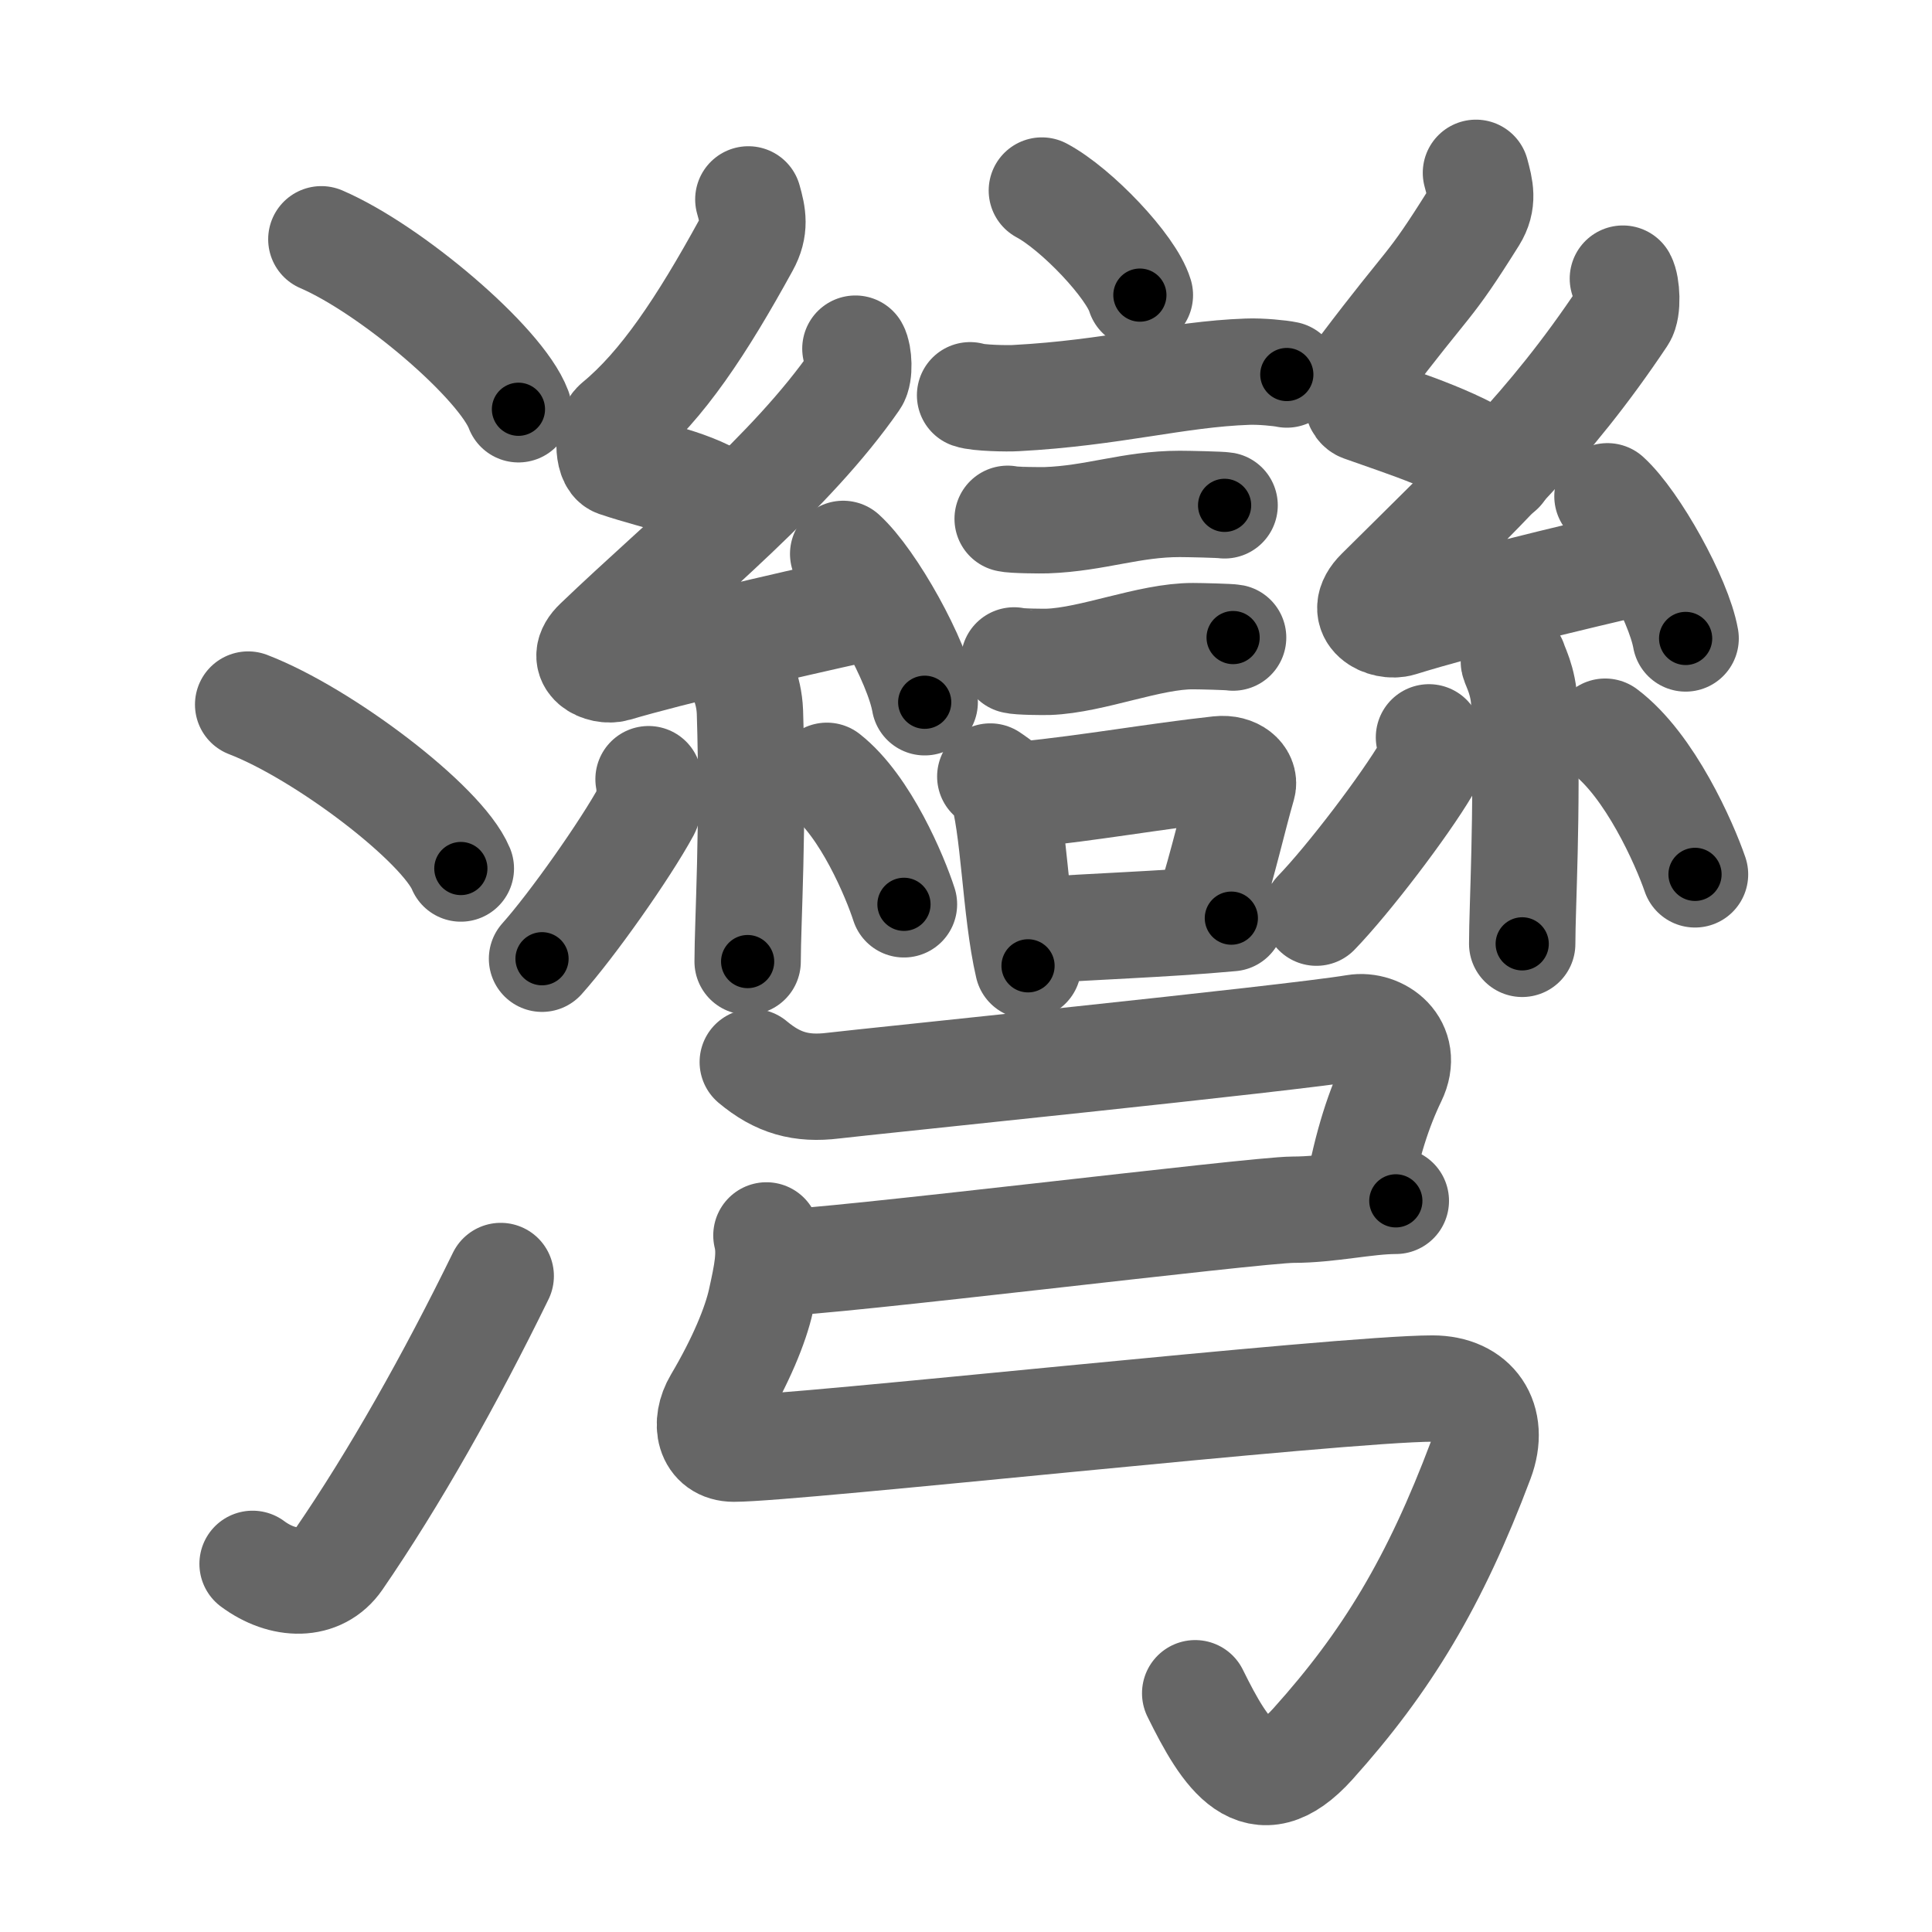 <svg xmlns="http://www.w3.org/2000/svg" width="109" height="109" viewBox="0 0 109 109" id="7063"><g fill="none" stroke="#666" stroke-width="6" stroke-linecap="round" stroke-linejoin="round"><g><g><path d="M18.13,13.5c3.92,1.69,10.13,6.96,11.12,9.59" /><path d="M14,39.75c4.24,1.63,10.94,6.71,12,9.25" /><path d="M14.25,88.23c1.71,1.27,3.78,1.32,4.86-0.25c3.14-4.57,6.29-10.16,9.14-15.99" /></g><g><g><g><path d="M58.78,10.75c1.95,1.04,5.04,4.28,5.53,5.9" /><path d="M54.73,22.3c0.45,0.16,2.13,0.19,2.58,0.16c5.48-0.29,9.08-1.35,13.07-1.49c0.74-0.03,1.85,0.08,2.22,0.16" /><path d="M56.85,29.27c0.27,0.08,1.91,0.09,2.18,0.08c2.79-0.1,4.78-0.92,7.53-0.92c0.45,0,2.31,0.04,2.53,0.08" /><path d="M57.21,37.26c0.24,0.08,1.71,0.09,1.94,0.08c2.49-0.09,5.71-1.46,8.16-1.45c0.4,0,2.07,0.04,2.26,0.08" /><path d="M55.87,43.81c0.25,0.18,0.55,0.33,0.63,0.57c0.72,2.13,0.77,6.98,1.5,10.11" /><path d="M57.69,44.84c3.96-0.4,7.43-1.04,11.08-1.44c0.92-0.1,1.47,0.46,1.34,0.92c-0.55,1.9-1.02,4.09-1.99,7.24" /></g><g><path d="M58.6,52.5c2.96-0.24,6.81-0.33,10.87-0.7" /><path d="M42.22,11.25c0.26,0.91,0.4,1.62-0.13,2.58c-2.48,4.52-4.73,7.93-7.31,10.05c-0.53,0.44-0.51,2.1,0,2.28c2.71,0.91,4.43,1.01,6.75,2.68" /><path d="M48.26,19.67c0.19,0.33,0.25,1.43,0,1.78c-3.64,5.24-9.58,9.99-14.57,14.77c-1.15,1.09,0.28,1.72,1.03,1.5c3.13-0.93,9.61-2.43,13.63-3.32" /><path d="M47.57,31.25c1.63,1.48,4.2,6.07,4.6,8.37" /><g><path d="M41.66,37.71c0.04,0.21,0.6,1.11,0.65,2.46c0.21,6.48-0.13,11.87-0.13,14.08" /><path d="M36.59,43.96c0.1,0.47,0.08,1.41-0.1,1.75c-1.2,2.21-4.21,6.48-5.91,8.38" /><path d="M46.65,43.77c2.18,1.71,3.85,5.7,4.35,7.25" /></g></g><g><path d="M83.27,9.75c0.24,0.89,0.44,1.62-0.12,2.52c-2.65,4.23-2.3,3.23-6.32,8.55c-0.4,0.52-0.47,2.05,0,2.22c2.48,0.89,5.71,1.87,7.84,3.5" /><path d="M91.56,15.72c0.22,0.4,0.29,1.72,0,2.15c-4.21,6.3-7.96,9.75-13.75,15.5c-1.33,1.32,0.33,2.07,1.19,1.8c3.62-1.12,9.42-2.53,14.07-3.6" /><path d="M90.69,28c1.56,1.42,4.02,5.82,4.41,8.02" /><path d="M85.41,37.33c0.04,0.21,0.55,1.08,0.59,2.4c0.19,6.32-0.12,11.37-0.12,13.52" /><path d="M80.62,41.6c0.11,0.46,0.09,1.38-0.11,1.71c-1.27,2.16-4.44,6.32-6.24,8.18" /><path d="M90.56,41.28c2.53,1.9,4.48,6.33,5.07,8.05" /></g></g><g><path d="M42.47,59.92c1.42,1.19,2.74,1.55,4.54,1.33c1.8-0.22,25.82-2.66,29.44-3.27c1.36-0.23,3.07,0.98,2.16,2.86c-0.8,1.66-1.48,3.66-2.02,6.65" /><path d="M43.75,71.25c2.9,0,27.12-3,29.19-3s4.15-0.5,5.81-0.5" /><path d="M43.24,69.7c0.26,1.05,0.03,2.15-0.31,3.69c-0.3,1.35-1.11,3.35-2.49,5.68c-0.73,1.23-0.44,2.66,0.96,2.66c3.48,0,34.23-3.39,39.42-3.39c2.37,0,3.58,1.75,2.72,4.04c-2.58,6.86-5.29,11.36-9.47,16.01c-3.15,3.5-4.93,0.6-6.64-2.86" /></g></g></g></g><g fill="none" stroke="#000" stroke-width="3" stroke-linecap="round" stroke-linejoin="round"><path d="M18.13,13.5c3.92,1.69,10.13,6.96,11.12,9.59" stroke-dasharray="14.895" stroke-dashoffset="14.895"><animate attributeName="stroke-dashoffset" values="14.895;14.895;0" dur="0.149s" fill="freeze" begin="0s;7063.click" /></path><path d="M14,39.75c4.24,1.63,10.94,6.71,12,9.25" stroke-dasharray="15.364" stroke-dashoffset="15.364"><animate attributeName="stroke-dashoffset" values="15.364" fill="freeze" begin="7063.click" /><animate attributeName="stroke-dashoffset" values="15.364;15.364;0" keyTimes="0;0.492;1" dur="0.303s" fill="freeze" begin="0s;7063.click" /></path><path d="M14.25,88.23c1.71,1.27,3.78,1.32,4.86-0.25c3.14-4.57,6.29-10.16,9.14-15.99" stroke-dasharray="23.909" stroke-dashoffset="23.909"><animate attributeName="stroke-dashoffset" values="23.909" fill="freeze" begin="7063.click" /><animate attributeName="stroke-dashoffset" values="23.909;23.909;0" keyTimes="0;0.559;1" dur="0.542s" fill="freeze" begin="0s;7063.click" /></path><path d="M58.78,10.75c1.95,1.04,5.04,4.28,5.53,5.9" stroke-dasharray="8.204" stroke-dashoffset="8.204"><animate attributeName="stroke-dashoffset" values="8.204" fill="freeze" begin="7063.click" /><animate attributeName="stroke-dashoffset" values="8.204;8.204;0" keyTimes="0;0.869;1" dur="0.624s" fill="freeze" begin="0s;7063.click" /></path><path d="M54.73,22.3c0.45,0.16,2.13,0.19,2.58,0.16c5.48-0.29,9.08-1.35,13.07-1.49c0.74-0.03,1.85,0.08,2.22,0.16" stroke-dasharray="17.984" stroke-dashoffset="17.984"><animate attributeName="stroke-dashoffset" values="17.984" fill="freeze" begin="7063.click" /><animate attributeName="stroke-dashoffset" values="17.984;17.984;0" keyTimes="0;0.776;1" dur="0.804s" fill="freeze" begin="0s;7063.click" /></path><path d="M56.85,29.27c0.27,0.08,1.91,0.09,2.18,0.08c2.79-0.1,4.78-0.92,7.53-0.92c0.45,0,2.31,0.04,2.53,0.08" stroke-dasharray="12.313" stroke-dashoffset="12.313"><animate attributeName="stroke-dashoffset" values="12.313" fill="freeze" begin="7063.click" /><animate attributeName="stroke-dashoffset" values="12.313;12.313;0" keyTimes="0;0.867;1" dur="0.927s" fill="freeze" begin="0s;7063.click" /></path><path d="M57.21,37.26c0.24,0.08,1.71,0.09,1.94,0.08c2.49-0.09,5.71-1.46,8.16-1.45c0.4,0,2.07,0.04,2.26,0.08" stroke-dasharray="12.513" stroke-dashoffset="12.513"><animate attributeName="stroke-dashoffset" values="12.513" fill="freeze" begin="7063.click" /><animate attributeName="stroke-dashoffset" values="12.513;12.513;0" keyTimes="0;0.881;1" dur="1.052s" fill="freeze" begin="0s;7063.click" /></path><path d="M55.87,43.81c0.25,0.18,0.55,0.33,0.63,0.57c0.72,2.13,0.77,6.98,1.5,10.11" stroke-dasharray="11.097" stroke-dashoffset="11.097"><animate attributeName="stroke-dashoffset" values="11.097" fill="freeze" begin="7063.click" /><animate attributeName="stroke-dashoffset" values="11.097;11.097;0" keyTimes="0;0.905;1" dur="1.163s" fill="freeze" begin="0s;7063.click" /></path><path d="M57.69,44.84c3.96-0.4,7.43-1.04,11.08-1.44c0.92-0.1,1.47,0.46,1.34,0.92c-0.55,1.9-1.02,4.09-1.99,7.24" stroke-dasharray="20.573" stroke-dashoffset="20.573"><animate attributeName="stroke-dashoffset" values="20.573" fill="freeze" begin="7063.click" /><animate attributeName="stroke-dashoffset" values="20.573;20.573;0" keyTimes="0;0.85;1" dur="1.369s" fill="freeze" begin="0s;7063.click" /></path><path d="M58.6,52.5c2.96-0.24,6.81-0.33,10.87-0.7" stroke-dasharray="10.894" stroke-dashoffset="10.894"><animate attributeName="stroke-dashoffset" values="10.894" fill="freeze" begin="7063.click" /><animate attributeName="stroke-dashoffset" values="10.894;10.894;0" keyTimes="0;0.926;1" dur="1.478s" fill="freeze" begin="0s;7063.click" /></path><path d="M42.22,11.25c0.26,0.91,0.4,1.62-0.13,2.58c-2.48,4.52-4.73,7.93-7.31,10.05c-0.53,0.44-0.51,2.1,0,2.28c2.71,0.91,4.43,1.01,6.75,2.68" stroke-dasharray="24.976" stroke-dashoffset="24.976"><animate attributeName="stroke-dashoffset" values="24.976" fill="freeze" begin="7063.click" /><animate attributeName="stroke-dashoffset" values="24.976;24.976;0" keyTimes="0;0.855;1" dur="1.728s" fill="freeze" begin="0s;7063.click" /></path><path d="M48.26,19.67c0.19,0.33,0.25,1.43,0,1.78c-3.64,5.24-9.58,9.99-14.57,14.77c-1.15,1.09,0.28,1.72,1.03,1.5c3.13-0.93,9.61-2.43,13.63-3.32" stroke-dasharray="39.397" stroke-dashoffset="39.397"><animate attributeName="stroke-dashoffset" values="39.397" fill="freeze" begin="7063.click" /><animate attributeName="stroke-dashoffset" values="39.397;39.397;0" keyTimes="0;0.814;1" dur="2.122s" fill="freeze" begin="0s;7063.click" /></path><path d="M47.57,31.25c1.63,1.48,4.2,6.07,4.6,8.37" stroke-dasharray="9.651" stroke-dashoffset="9.651"><animate attributeName="stroke-dashoffset" values="9.651" fill="freeze" begin="7063.click" /><animate attributeName="stroke-dashoffset" values="9.651;9.651;0" keyTimes="0;0.956;1" dur="2.219s" fill="freeze" begin="0s;7063.click" /></path><path d="M41.66,37.71c0.04,0.21,0.6,1.11,0.65,2.46c0.21,6.48-0.13,11.87-0.13,14.08" stroke-dasharray="16.646" stroke-dashoffset="16.646"><animate attributeName="stroke-dashoffset" values="16.646" fill="freeze" begin="7063.click" /><animate attributeName="stroke-dashoffset" values="16.646;16.646;0" keyTimes="0;0.93;1" dur="2.385s" fill="freeze" begin="0s;7063.click" /></path><path d="M36.59,43.96c0.1,0.47,0.08,1.41-0.1,1.75c-1.2,2.21-4.21,6.48-5.91,8.38" stroke-dasharray="12.043" stroke-dashoffset="12.043"><animate attributeName="stroke-dashoffset" values="12.043" fill="freeze" begin="7063.click" /><animate attributeName="stroke-dashoffset" values="12.043;12.043;0" keyTimes="0;0.952;1" dur="2.505s" fill="freeze" begin="0s;7063.click" /></path><path d="M46.65,43.77c2.18,1.71,3.85,5.7,4.35,7.25" stroke-dasharray="8.553" stroke-dashoffset="8.553"><animate attributeName="stroke-dashoffset" values="8.553" fill="freeze" begin="7063.click" /><animate attributeName="stroke-dashoffset" values="8.553;8.553;0" keyTimes="0;0.967;1" dur="2.591s" fill="freeze" begin="0s;7063.click" /></path><path d="M83.27,9.75c0.24,0.89,0.44,1.62-0.12,2.52c-2.65,4.23-2.3,3.23-6.32,8.55c-0.4,0.52-0.47,2.05,0,2.22c2.48,0.89,5.71,1.87,7.84,3.5" stroke-dasharray="24.264" stroke-dashoffset="24.264"><animate attributeName="stroke-dashoffset" values="24.264" fill="freeze" begin="7063.click" /><animate attributeName="stroke-dashoffset" values="24.264;24.264;0" keyTimes="0;0.914;1" dur="2.834s" fill="freeze" begin="0s;7063.click" /></path><path d="M91.56,15.72c0.22,0.4,0.29,1.72,0,2.15c-4.21,6.3-7.96,9.75-13.75,15.5c-1.33,1.32,0.33,2.07,1.19,1.8c3.62-1.12,9.42-2.53,14.07-3.6" stroke-dasharray="40.731" stroke-dashoffset="40.731"><animate attributeName="stroke-dashoffset" values="40.731" fill="freeze" begin="7063.click" /><animate attributeName="stroke-dashoffset" values="40.731;40.731;0" keyTimes="0;0.874;1" dur="3.241s" fill="freeze" begin="0s;7063.click" /></path><path d="M90.69,28c1.56,1.42,4.02,5.82,4.41,8.02" stroke-dasharray="9.247" stroke-dashoffset="9.247"><animate attributeName="stroke-dashoffset" values="9.247" fill="freeze" begin="7063.click" /><animate attributeName="stroke-dashoffset" values="9.247;9.247;0" keyTimes="0;0.972;1" dur="3.333s" fill="freeze" begin="0s;7063.click" /></path><path d="M85.41,37.33c0.04,0.21,0.55,1.08,0.59,2.4c0.19,6.32-0.12,11.37-0.12,13.52" stroke-dasharray="16.011" stroke-dashoffset="16.011"><animate attributeName="stroke-dashoffset" values="16.011" fill="freeze" begin="7063.click" /><animate attributeName="stroke-dashoffset" values="16.011;16.011;0" keyTimes="0;0.954;1" dur="3.493s" fill="freeze" begin="0s;7063.click" /></path><path d="M80.62,41.6c0.11,0.46,0.09,1.38-0.11,1.71c-1.27,2.16-4.44,6.32-6.24,8.18" stroke-dasharray="12.044" stroke-dashoffset="12.044"><animate attributeName="stroke-dashoffset" values="12.044" fill="freeze" begin="7063.click" /><animate attributeName="stroke-dashoffset" values="12.044;12.044;0" keyTimes="0;0.967;1" dur="3.613s" fill="freeze" begin="0s;7063.click" /></path><path d="M90.56,41.28c2.53,1.9,4.48,6.33,5.07,8.05" stroke-dasharray="9.626" stroke-dashoffset="9.626"><animate attributeName="stroke-dashoffset" values="9.626" fill="freeze" begin="7063.click" /><animate attributeName="stroke-dashoffset" values="9.626;9.626;0" keyTimes="0;0.974;1" dur="3.709s" fill="freeze" begin="0s;7063.click" /></path><path d="M42.47,59.92c1.42,1.19,2.74,1.55,4.54,1.33c1.8-0.22,25.82-2.66,29.44-3.27c1.36-0.23,3.07,0.98,2.16,2.86c-0.8,1.66-1.48,3.66-2.02,6.65" stroke-dasharray="45.988" stroke-dashoffset="45.988"><animate attributeName="stroke-dashoffset" values="45.988" fill="freeze" begin="7063.click" /><animate attributeName="stroke-dashoffset" values="45.988;45.988;0" keyTimes="0;0.89;1" dur="4.169s" fill="freeze" begin="0s;7063.click" /></path><path d="M43.75,71.25c2.9,0,27.12-3,29.19-3s4.15-0.5,5.81-0.5" stroke-dasharray="35.184" stroke-dashoffset="35.184"><animate attributeName="stroke-dashoffset" values="35.184" fill="freeze" begin="7063.click" /><animate attributeName="stroke-dashoffset" values="35.184;35.184;0" keyTimes="0;0.922;1" dur="4.521s" fill="freeze" begin="0s;7063.click" /></path><path d="M43.24,69.7c0.26,1.05,0.03,2.15-0.31,3.69c-0.3,1.35-1.11,3.35-2.49,5.68c-0.73,1.23-0.44,2.66,0.96,2.66c3.48,0,34.23-3.39,39.42-3.39c2.37,0,3.58,1.75,2.72,4.04c-2.58,6.86-5.29,11.36-9.47,16.01c-3.15,3.5-4.93,0.6-6.64-2.86" stroke-dasharray="87.154" stroke-dashoffset="87.154"><animate attributeName="stroke-dashoffset" values="87.154" fill="freeze" begin="7063.click" /><animate attributeName="stroke-dashoffset" values="87.154;87.154;0" keyTimes="0;0.873;1" dur="5.176s" fill="freeze" begin="0s;7063.click" /></path></g></svg>